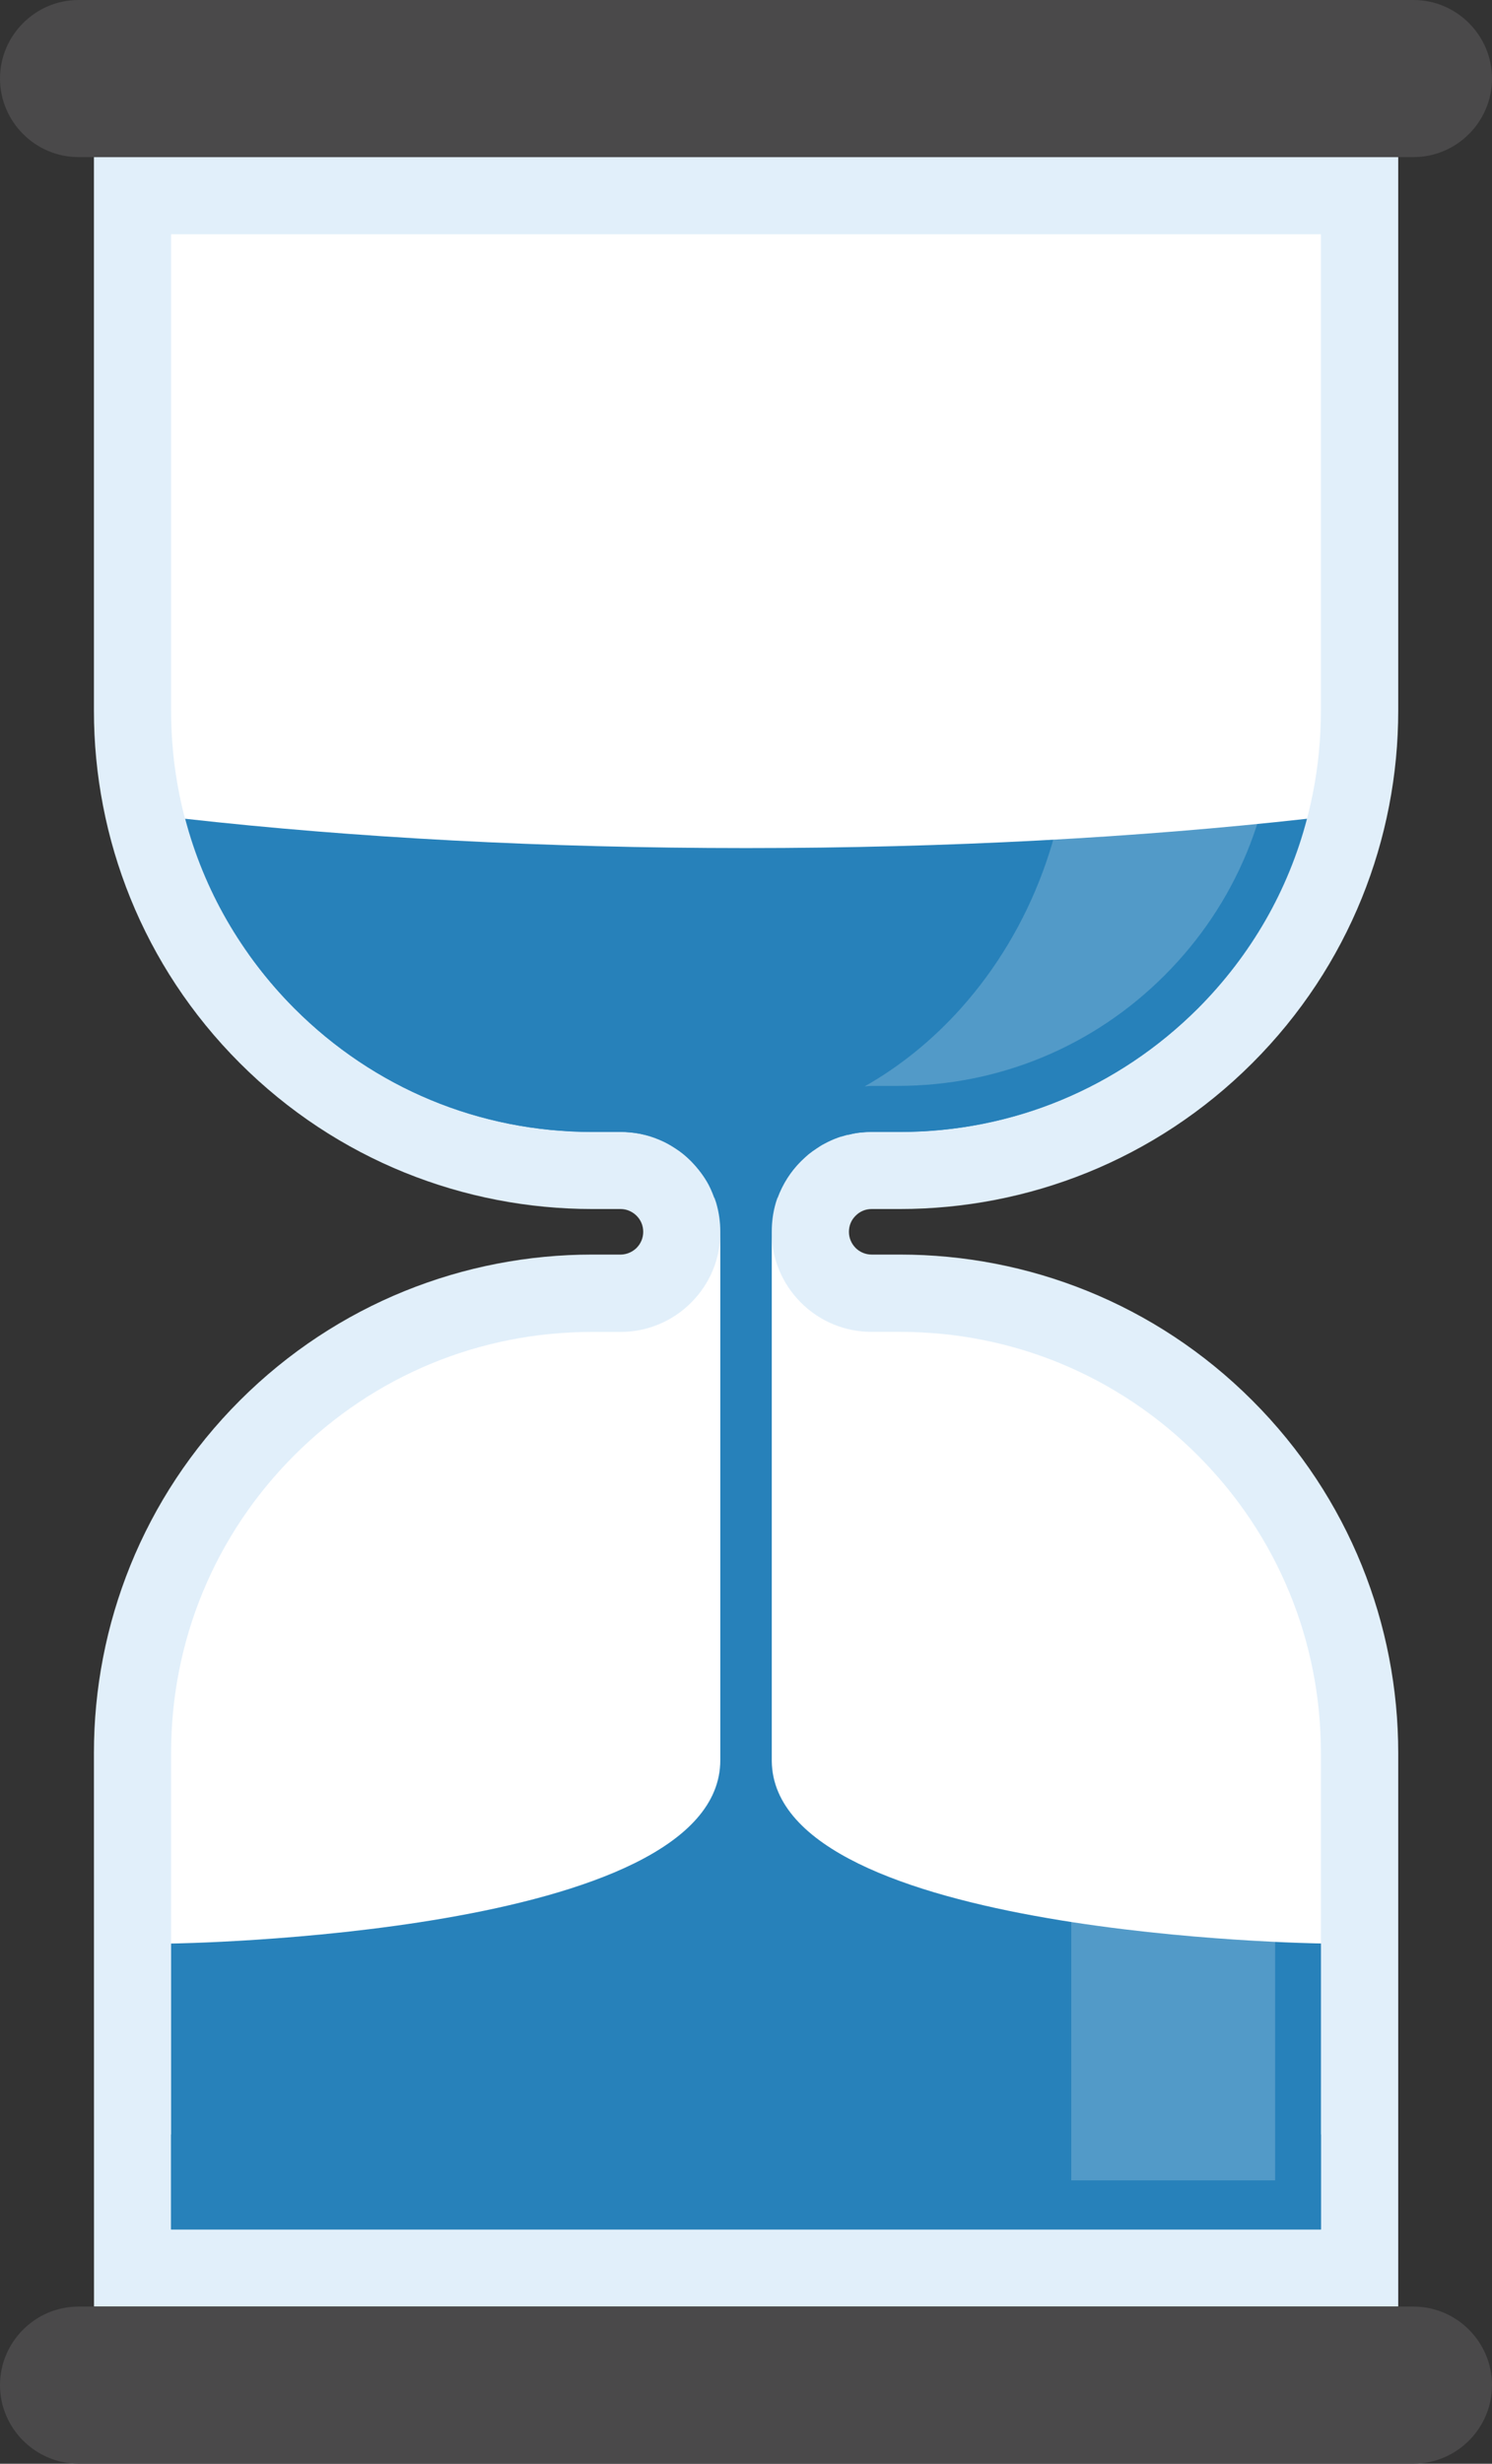 <?xml version="1.0" encoding="utf-8"?>
<!-- Generator: Adobe Illustrator 17.0.0, SVG Export Plug-In . SVG Version: 6.00 Build 0)  -->
<!DOCTYPE svg PUBLIC "-//W3C//DTD SVG 1.1//EN" "http://www.w3.org/Graphics/SVG/1.1/DTD/svg11.dtd">
<svg version="1.1" id="Layer_1" xmlns="http://www.w3.org/2000/svg" xmlns:xlink="http://www.w3.org/1999/xlink" x="0px" y="0px"
	 width="19.953px" height="32.935px" viewBox="0 0 19.953 32.935" enable-background="new 0 0 19.953 32.935" xml:space="preserve">
<rect x="0" y="0" width="19.953" height="32.935" fill="#333333" stroke="none"/>
<g id="hourglass">
	<g>
		<g>
			<path fill="#E1EFFA" d="M1.256,2.1L1.256,9.5c0,1.705,0.65,3.41,1.951,4.711c1.301,1.301,3.006,1.951,4.711,1.951h0.38
				c0.047,0,0.137,0.012,0.215,0.09c0.058,0.057,0.089,0.134,0.089,0.215c0,0.081-0.032,0.158-0.089,0.215
				c-0.078,0.077-0.169,0.089-0.215,0.089h-0.38c-1.705,0-3.41,0.651-4.711,1.951c-1.301,1.301-1.951,3.006-1.951,4.711l0.001,7.4
				h17.442v-7.4c0-1.705-0.65-3.41-1.951-4.711c-1.301-1.301-3.006-1.951-4.711-1.951h-0.379c-0.082,0-0.159-0.032-0.216-0.089
				c-0.057-0.058-0.089-0.134-0.089-0.215c0-0.082,0.031-0.158,0.089-0.215c0.057-0.058,0.133-0.09,0.216-0.09h0.379
				c1.705,0,3.41-0.651,4.711-1.951c1.301-1.301,1.951-3.006,1.951-4.711V2.1H1.256z"/>
			<path fill="#FFFFFF" d="M2.288,29.802l0-6.368c0-1.504,0.586-2.918,1.649-3.981c1.064-1.063,2.477-1.648,3.981-1.648h0.38
				c0.356,0,0.692-0.139,0.944-0.391c0.253-0.252,0.392-0.588,0.392-0.946c0-0.358-0.14-0.694-0.393-0.946
				C8.99,15.269,8.654,15.13,8.298,15.13h-0.38c-1.504,0-2.917-0.586-3.981-1.649C2.874,12.418,2.288,11.004,2.288,9.5l0-6.368
				h15.377V9.5c0,1.504-0.586,2.918-1.649,3.981c-1.063,1.063-2.477,1.649-3.981,1.649h-0.379c-0.361,0-0.7,0.141-0.952,0.398
				c-0.246,0.245-0.385,0.581-0.385,0.939c0,0.356,0.138,0.69,0.389,0.943c0.254,0.255,0.59,0.394,0.948,0.394h0.379
				c1.504,0,2.917,0.585,3.981,1.649c1.064,1.063,1.649,2.477,1.649,3.981v6.368H2.288z"/>
			<path fill="#4A494A" d="M19.953,31.884c0,0.578-0.472,1.05-1.049,1.05H1.05c-0.577,0-1.05-0.473-1.05-1.05l0,0
				c0-0.578,0.473-1.05,1.05-1.05h17.853C19.481,30.834,19.953,31.307,19.953,31.884L19.953,31.884z"/>
			<path fill="#4A494A" d="M19.953,1.05c0,0.578-0.472,1.05-1.049,1.05H1.05C0.473,2.1,0,1.628,0,1.05l0,0C0,0.473,0.473,0,1.05,0
				h17.853C19.481,0,19.953,0.473,19.953,1.05L19.953,1.05z"/>
		</g>
		<path fill="#2781BA" d="M10.321,23.543v-7.077c0-0.133,0.018-0.264,0.055-0.389c0.064-0.208,0.179-0.397,0.336-0.554
			c0.032-0.032,0.065-0.061,0.099-0.091c0.034-0.027,0.069-0.053,0.106-0.077c0.035-0.024,0.072-0.048,0.11-0.067
			c0.059-0.032,0.117-0.058,0.178-0.08c0.019-0.008,0.04-0.013,0.059-0.018c0.032-0.011,0.064-0.019,0.099-0.024
			c0.093-0.024,0.192-0.034,0.293-0.034h0.381c1.503,0,2.915-0.586,3.982-1.65c0.714-0.714,1.212-1.585,1.46-2.537
			c-2.239,0.25-4.791,0.392-7.502,0.392c-2.707,0-5.261-0.141-7.501-0.392c0.25,0.951,0.749,1.823,1.463,2.537
			c1.063,1.064,2.476,1.65,3.979,1.65h0.381c0.178,0,0.352,0.034,0.511,0.101c0.08,0.032,0.157,0.075,0.229,0.123
			c0.075,0.048,0.141,0.104,0.205,0.168c0.093,0.096,0.173,0.2,0.234,0.314c0.04,0.077,0.072,0.157,0.099,0.24
			c0.037,0.125,0.056,0.256,0.056,0.389v7.062c0,2.359-7.345,2.452-7.345,2.452v3.823h7.689h7.689V25.98
			C17.665,25.98,10.351,25.887,10.321,23.543z"/>
		<g>
			<path fill="#2781BA" d="M11.679,13.896c-0.043,0.005-0.082,0.014-0.121,0.024c-0.023,0.005-0.049,0.01-0.072,0.018
				c-0.075,0.021-0.147,0.048-0.219,0.08c-0.046,0.019-0.092,0.043-0.135,0.067c-0.046,0.024-0.089,0.05-0.131,0.077
				c-0.042,0.029-0.082,0.059-0.122,0.091c-0.192,0.157-0.333,0.347-0.413,0.554c-0.045,0.125-0.068,0.256-0.068,0.389v0.819
				c0.067-0.183,0.172-0.352,0.312-0.493c0.032-0.032,0.065-0.061,0.099-0.091c0.034-0.027,0.069-0.053,0.106-0.077
				c0.035-0.024,0.072-0.048,0.11-0.067c0.059-0.032,0.117-0.058,0.178-0.08c0.019-0.008,0.04-0.013,0.059-0.018
				c0.032-0.011,0.064-0.019,0.099-0.024c0.093-0.024,0.192-0.034,0.293-0.034h0.381c1.503,0,2.915-0.586,3.982-1.65
				c0.229-0.229,0.432-0.475,0.616-0.734c-1.188,0.722-2.62,1.114-4.128,1.114h-0.468C11.914,13.861,11.793,13.872,11.679,13.896z"
				/>
			<path fill="#2781BA" d="M9.364,14.567c-0.075-0.115-0.173-0.218-0.288-0.314c-0.079-0.064-0.16-0.12-0.252-0.168
				c-0.089-0.048-0.184-0.091-0.282-0.123c-0.196-0.067-0.409-0.101-0.628-0.101H7.447c-1.507,0-2.939-0.391-4.125-1.113
				c0.183,0.258,0.387,0.504,0.616,0.733c1.063,1.064,2.476,1.65,3.979,1.65h0.381c0.178,0,0.352,0.034,0.511,0.101
				c0.08,0.032,0.157,0.075,0.229,0.123c0.075,0.048,0.141,0.104,0.205,0.168c0.093,0.096,0.173,0.2,0.234,0.314
				c0.03,0.057,0.054,0.117,0.076,0.178v-0.819c0-0.133-0.023-0.264-0.069-0.389C9.453,14.725,9.414,14.644,9.364,14.567z"/>
			<polygon fill="#2781BA" points="9.977,28.533 2.288,28.533 2.288,29.803 9.977,29.803 17.665,29.803 17.665,28.533 			"/>
		</g>
		<path opacity="0.2" fill="#FFFFFF" d="M14.326,3.765V9.5c0,1.504-0.525,2.918-1.477,3.981c-0.383,0.427-0.817,0.776-1.286,1.042
			c0.035-0.003,0.07-0.007,0.106-0.007h0.339c1.347,0,2.615-0.525,3.567-1.478c0.953-0.953,1.478-2.219,1.478-3.567V3.765H14.326z"
			/>
		<path opacity="0.2" fill="#FFFFFF" d="M14.326,29.147v-5.735c0-1.504-0.525-2.918-1.477-3.981
			c-0.383-0.427-0.817-0.776-1.286-1.042c0.035,0.003,0.07,0.007,0.106,0.007h0.339c1.347,0,2.615,0.525,3.567,1.478
			c0.953,0.953,1.478,2.219,1.478,3.567v5.706H14.326z"/>
	</g>
</g>
</svg>
